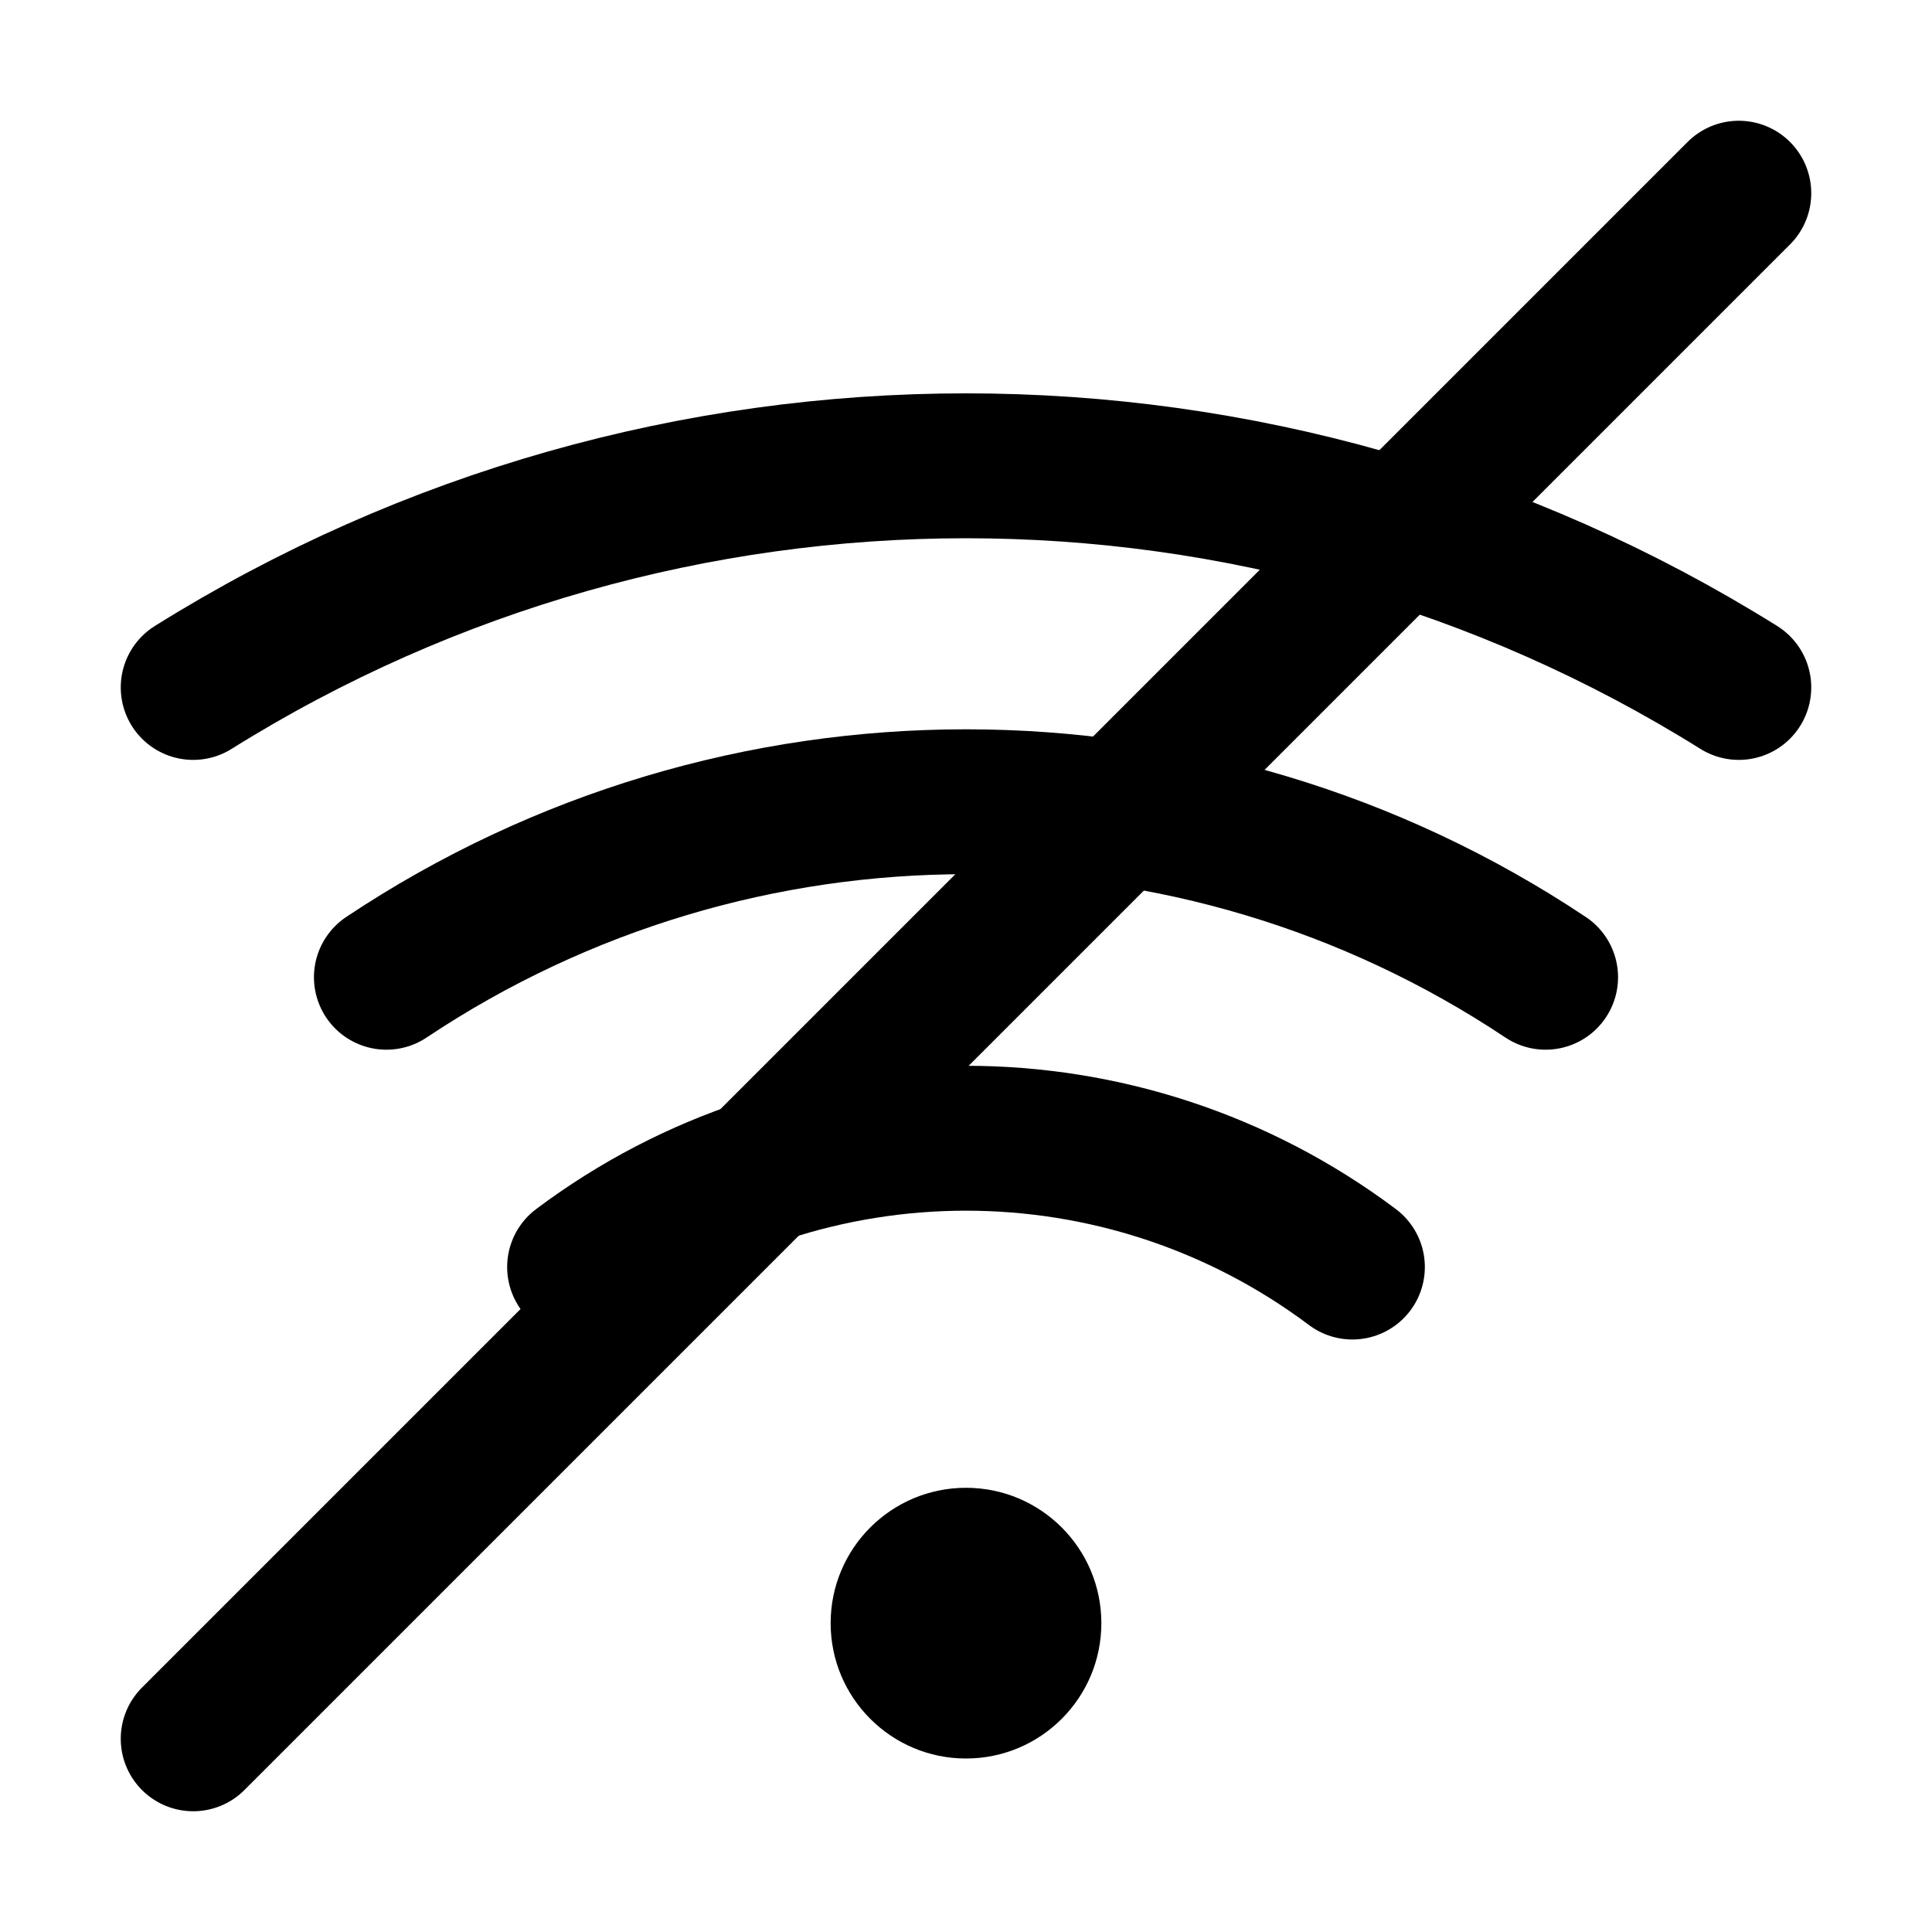 <?xml version="1.0" encoding="UTF-8" standalone="no"?><!DOCTYPE svg PUBLIC "-//W3C//DTD SVG 1.1//EN" "http://www.w3.org/Graphics/SVG/1.1/DTD/svg11.dtd"><svg width="100%" height="100%" viewBox="0 0 100 100" version="1.1" xmlns="http://www.w3.org/2000/svg" xmlns:xlink="http://www.w3.org/1999/xlink" xml:space="preserve" xmlns:serif="http://www.serif.com/" style="fill-rule:evenodd;clip-rule:evenodd;stroke-linecap:round;stroke-linejoin:round;stroke-miterlimit:1.5;"><g><circle cx="50" cy="84.014" r="7.006"/><path d="M10,35.582c0,0 0,0 0.001,-0.001c24.473,-15.295 55.525,-15.295 79.998,0c0.001,0.001 0.001,0.001 0.001,0.001" style="fill:none;stroke:#000;stroke-width:7.5px;"/><path d="M20,50.582c0,0 0,0 0.001,0c18.166,-12.111 41.832,-12.111 59.998,0c0.001,0 0.001,0 0.001,0" style="fill:none;stroke:#000;stroke-width:7.5px;"/><path d="M30,65.582c0,0 0,0 0.001,-0.001c11.851,-8.888 28.147,-8.888 39.998,0c0.001,0.001 0.001,0.001 0.001,0.001" style="fill:none;stroke:#000;stroke-width:7.5px;"/></g><path d="M10,90l80,-80" style="fill:none;stroke:#000;stroke-width:7.5px;"/></svg>